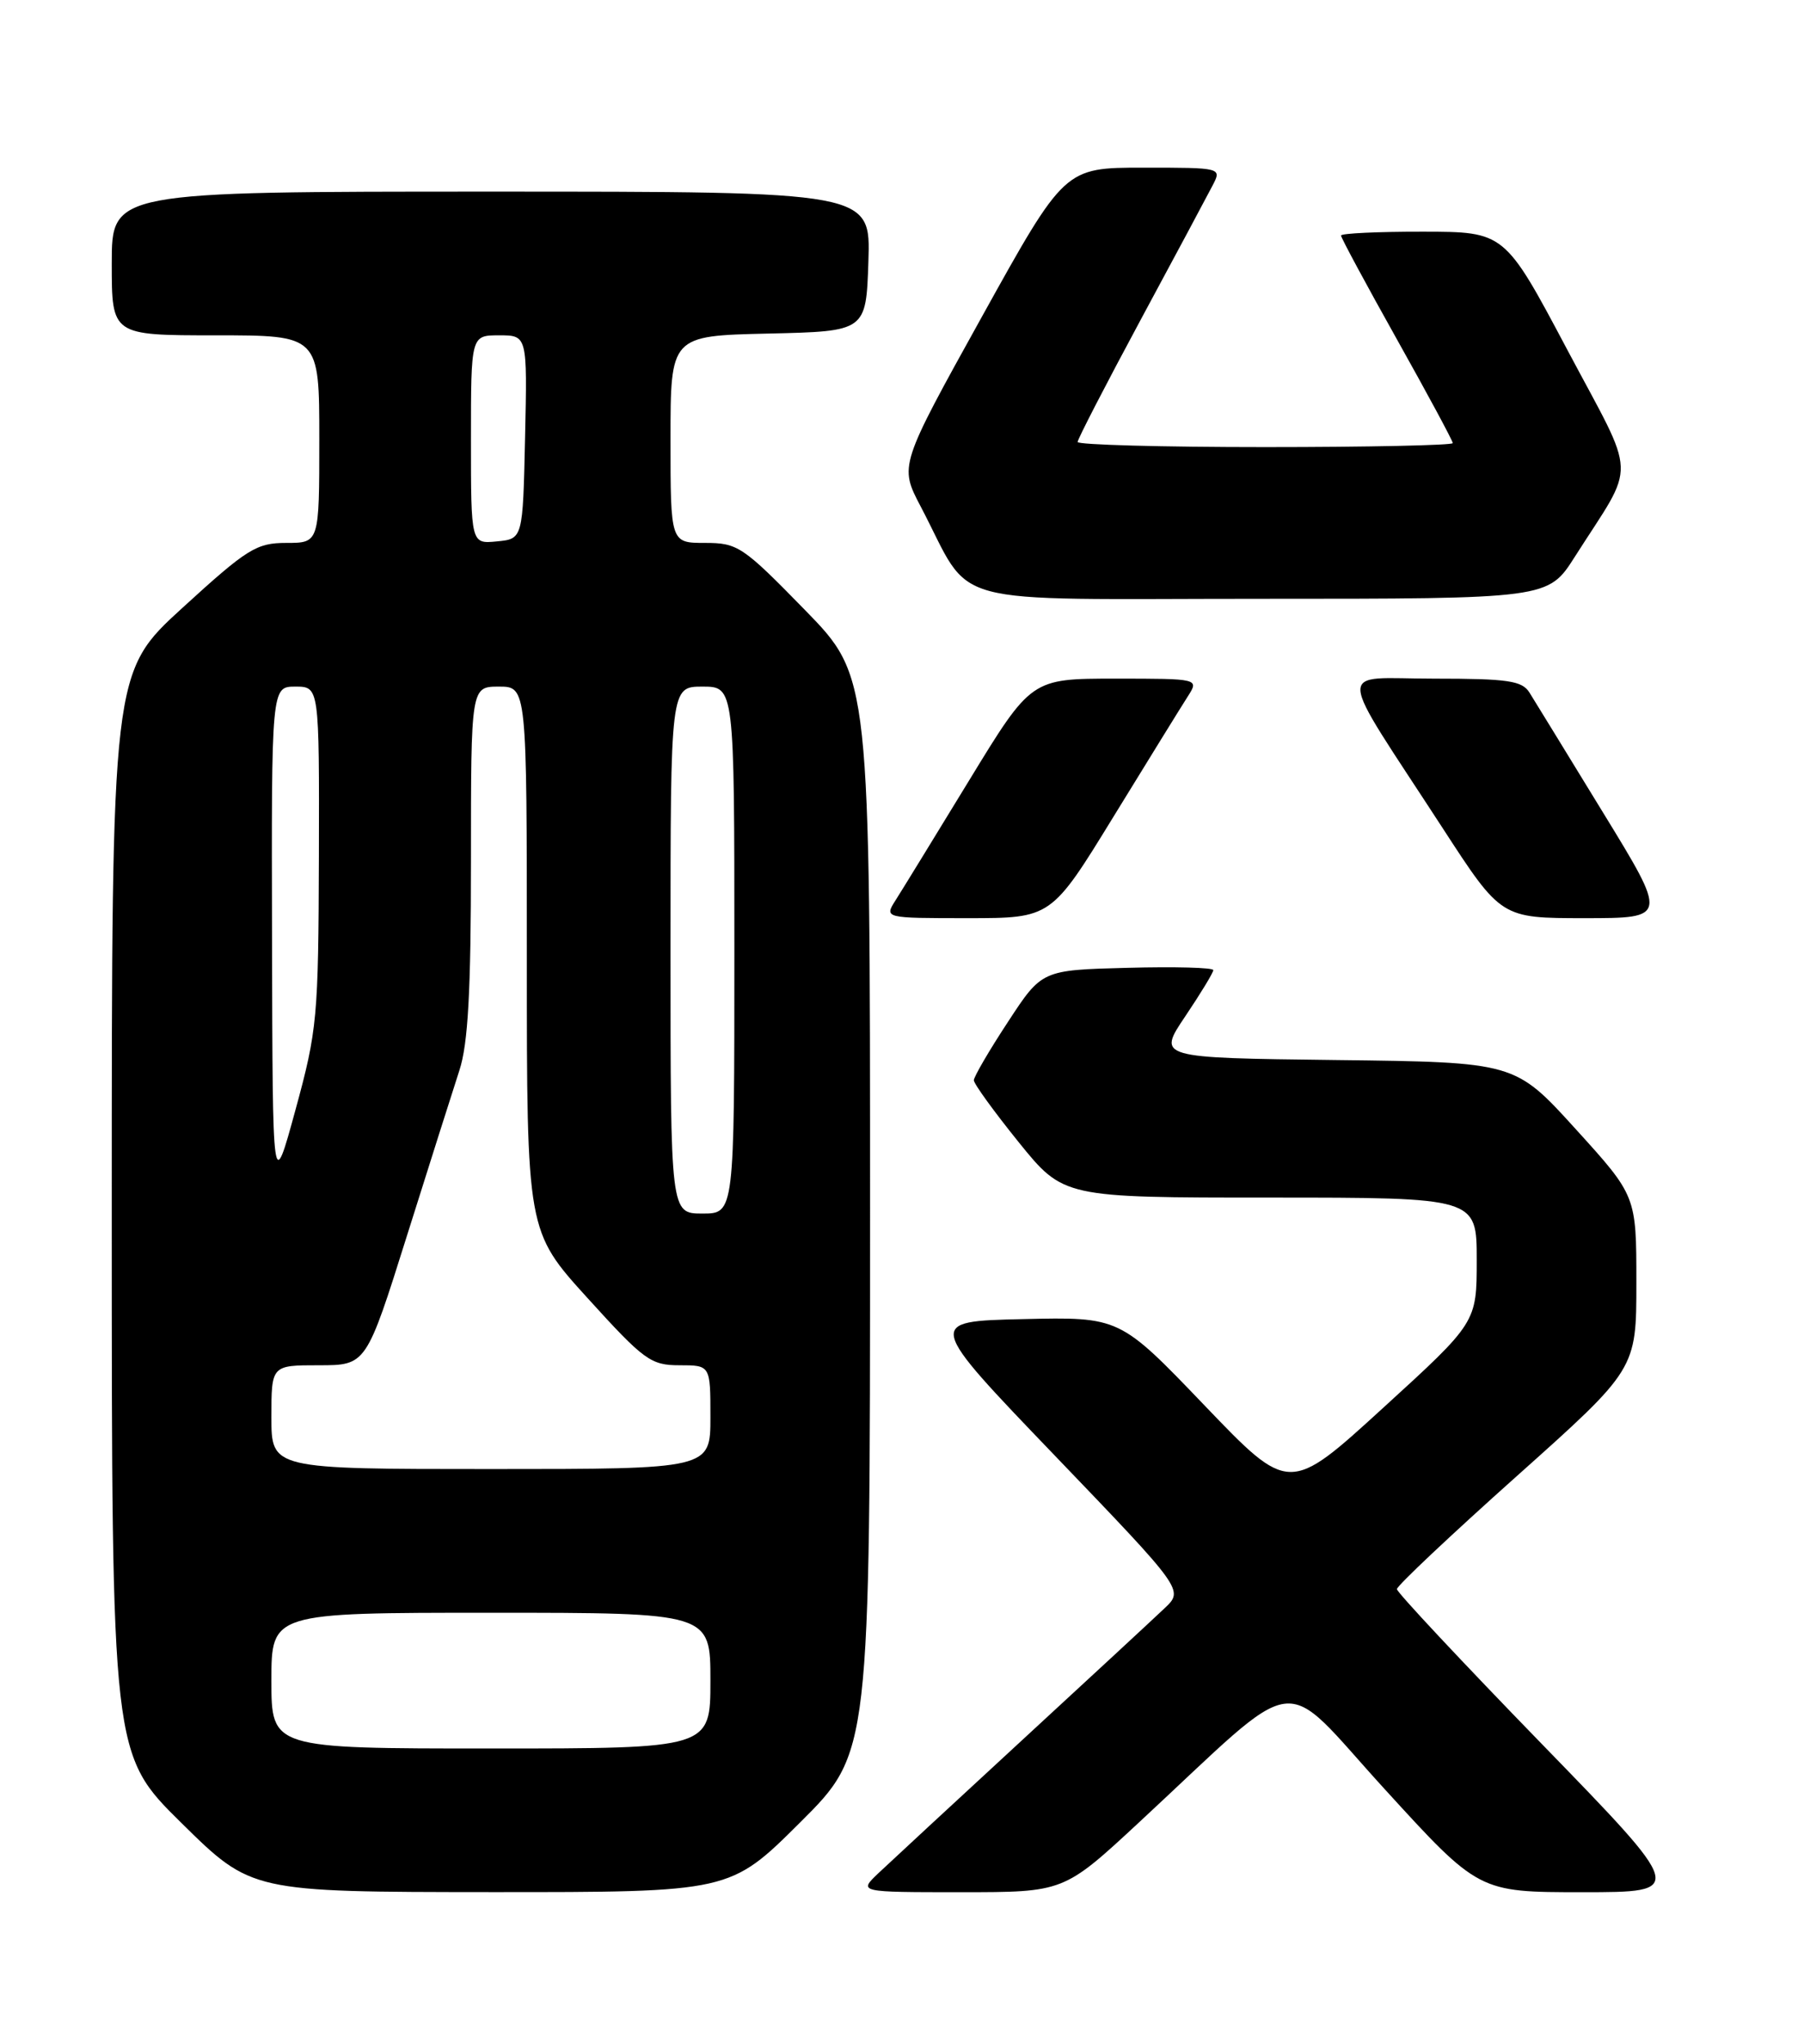 <?xml version="1.0" encoding="UTF-8" standalone="no"?>
<!DOCTYPE svg PUBLIC "-//W3C//DTD SVG 1.1//EN" "http://www.w3.org/Graphics/SVG/1.1/DTD/svg11.dtd" >
<svg xmlns="http://www.w3.org/2000/svg" xmlns:xlink="http://www.w3.org/1999/xlink" version="1.1" viewBox="0 0 226 256">
 <g >
 <path fill="currentColor"
d=" M 100.23 228.27 C 109.00 219.54 109.00 219.54 109.00 152.15 C 109.00 84.76 109.00 84.76 100.82 76.38 C 93.06 68.43 92.42 68.00 88.32 68.00 C 84.00 68.00 84.00 68.00 84.00 55.03 C 84.00 42.06 84.00 42.06 96.25 41.78 C 108.50 41.50 108.50 41.50 108.79 32.75 C 109.08 24.00 109.08 24.00 61.54 24.00 C 14.00 24.00 14.00 24.00 14.00 33.00 C 14.00 42.00 14.00 42.00 27.00 42.00 C 40.00 42.00 40.00 42.00 40.00 55.00 C 40.00 68.00 40.00 68.00 35.88 68.00 C 32.13 68.00 30.98 68.71 22.88 76.11 C 14.00 84.22 14.00 84.22 14.00 151.97 C 14.00 219.73 14.00 219.73 22.75 228.35 C 31.50 236.97 31.50 236.97 61.48 236.99 C 91.46 237.00 91.46 237.00 100.23 228.27 Z  M 142.70 228.25 C 163.55 208.91 160.04 209.39 173.45 224.07 C 185.25 237.00 185.25 237.00 198.23 237.00 C 211.20 237.00 211.20 237.00 193.10 218.38 C 183.15 208.14 175.00 199.44 175.00 199.04 C 175.00 198.63 181.75 192.27 190.00 184.90 C 205.00 171.50 205.00 171.50 205.00 160.65 C 205.00 149.79 205.00 149.79 197.39 141.41 C 189.79 133.04 189.79 133.04 167.38 132.77 C 144.98 132.50 144.98 132.50 148.49 127.29 C 150.42 124.42 152.00 121.82 152.00 121.51 C 152.00 121.19 147.17 121.06 141.26 121.22 C 130.52 121.50 130.52 121.50 126.27 128.00 C 123.92 131.57 122.01 134.86 122.00 135.30 C 122.00 135.75 124.53 139.23 127.61 143.05 C 133.23 150.00 133.23 150.00 159.11 150.00 C 185.00 150.00 185.00 150.00 185.00 157.82 C 185.00 165.64 185.00 165.64 173.25 176.36 C 161.50 187.09 161.50 187.09 150.88 176.01 C 140.27 164.94 140.27 164.94 128.13 165.22 C 116.00 165.50 116.00 165.50 132.15 182.32 C 148.31 199.15 148.31 199.15 145.90 201.43 C 144.58 202.69 136.53 210.14 128.00 218.00 C 119.47 225.86 111.39 233.35 110.02 234.64 C 107.55 237.00 107.55 237.00 120.41 237.00 C 133.27 237.00 133.27 237.00 142.70 228.25 Z  M 139.52 102.25 C 143.83 95.24 147.99 88.49 148.79 87.25 C 150.23 85.00 150.23 85.00 139.71 85.00 C 129.19 85.00 129.19 85.00 121.41 97.75 C 117.13 104.76 112.99 111.51 112.20 112.75 C 110.77 115.00 110.77 115.00 121.24 115.00 C 131.70 115.00 131.70 115.00 139.52 102.25 Z  M 200.81 101.75 C 196.35 94.46 192.21 87.71 191.61 86.75 C 190.68 85.26 188.92 85.00 179.68 85.00 C 167.23 85.00 167.11 82.77 180.75 103.75 C 188.06 115.00 188.06 115.00 198.50 115.00 C 208.93 115.00 208.93 115.00 200.81 101.75 Z  M 197.28 69.75 C 205.07 57.52 205.17 60.43 196.32 43.76 C 188.50 29.03 188.50 29.03 178.25 29.02 C 172.61 29.01 168.00 29.23 168.00 29.50 C 168.00 29.78 171.15 35.63 175.00 42.50 C 178.85 49.37 182.00 55.22 182.00 55.50 C 182.00 55.77 171.43 56.00 158.50 56.00 C 145.57 56.00 135.00 55.71 135.00 55.36 C 135.00 55.01 138.54 48.15 142.87 40.11 C 147.20 32.08 151.26 24.49 151.90 23.25 C 153.07 21.00 153.07 21.00 143.22 21.00 C 133.37 21.00 133.37 21.00 123.01 39.67 C 112.66 58.33 112.66 58.33 115.33 63.42 C 122.08 76.27 117.39 75.00 157.95 75.00 C 193.94 75.00 193.94 75.00 197.28 69.75 Z  M 34.00 210.50 C 34.00 202.00 34.00 202.00 61.50 202.00 C 89.00 202.00 89.00 202.00 89.00 210.50 C 89.00 219.00 89.00 219.00 61.50 219.00 C 34.00 219.00 34.00 219.00 34.00 210.50 Z  M 34.00 177.50 C 34.00 171.00 34.00 171.00 39.94 171.00 C 45.88 171.00 45.88 171.00 50.99 154.75 C 53.80 145.81 56.76 136.51 57.55 134.07 C 58.64 130.75 59.00 124.17 59.00 107.82 C 59.00 86.00 59.00 86.00 62.50 86.00 C 66.00 86.00 66.00 86.00 66.00 120.10 C 66.00 154.21 66.00 154.21 73.62 162.60 C 80.68 170.38 81.53 171.00 85.12 171.00 C 89.00 171.00 89.00 171.00 89.00 177.50 C 89.00 184.00 89.00 184.00 61.50 184.00 C 34.00 184.00 34.00 184.00 34.00 177.50 Z  M 84.00 119.00 C 84.00 86.00 84.00 86.00 88.00 86.00 C 92.00 86.00 92.00 86.00 92.00 119.00 C 92.00 152.00 92.00 152.00 88.00 152.00 C 84.00 152.00 84.00 152.00 84.00 119.00 Z  M 34.08 117.75 C 34.00 86.00 34.00 86.00 37.00 86.00 C 40.00 86.00 40.00 86.00 39.95 107.25 C 39.89 127.45 39.75 129.02 37.02 139.00 C 34.15 149.50 34.15 149.50 34.08 117.75 Z  M 59.00 55.06 C 59.00 42.00 59.00 42.00 62.53 42.00 C 66.06 42.00 66.06 42.00 65.78 54.75 C 65.50 67.50 65.50 67.50 62.25 67.81 C 59.00 68.13 59.00 68.13 59.00 55.06 Z "/>
</g>
</svg>